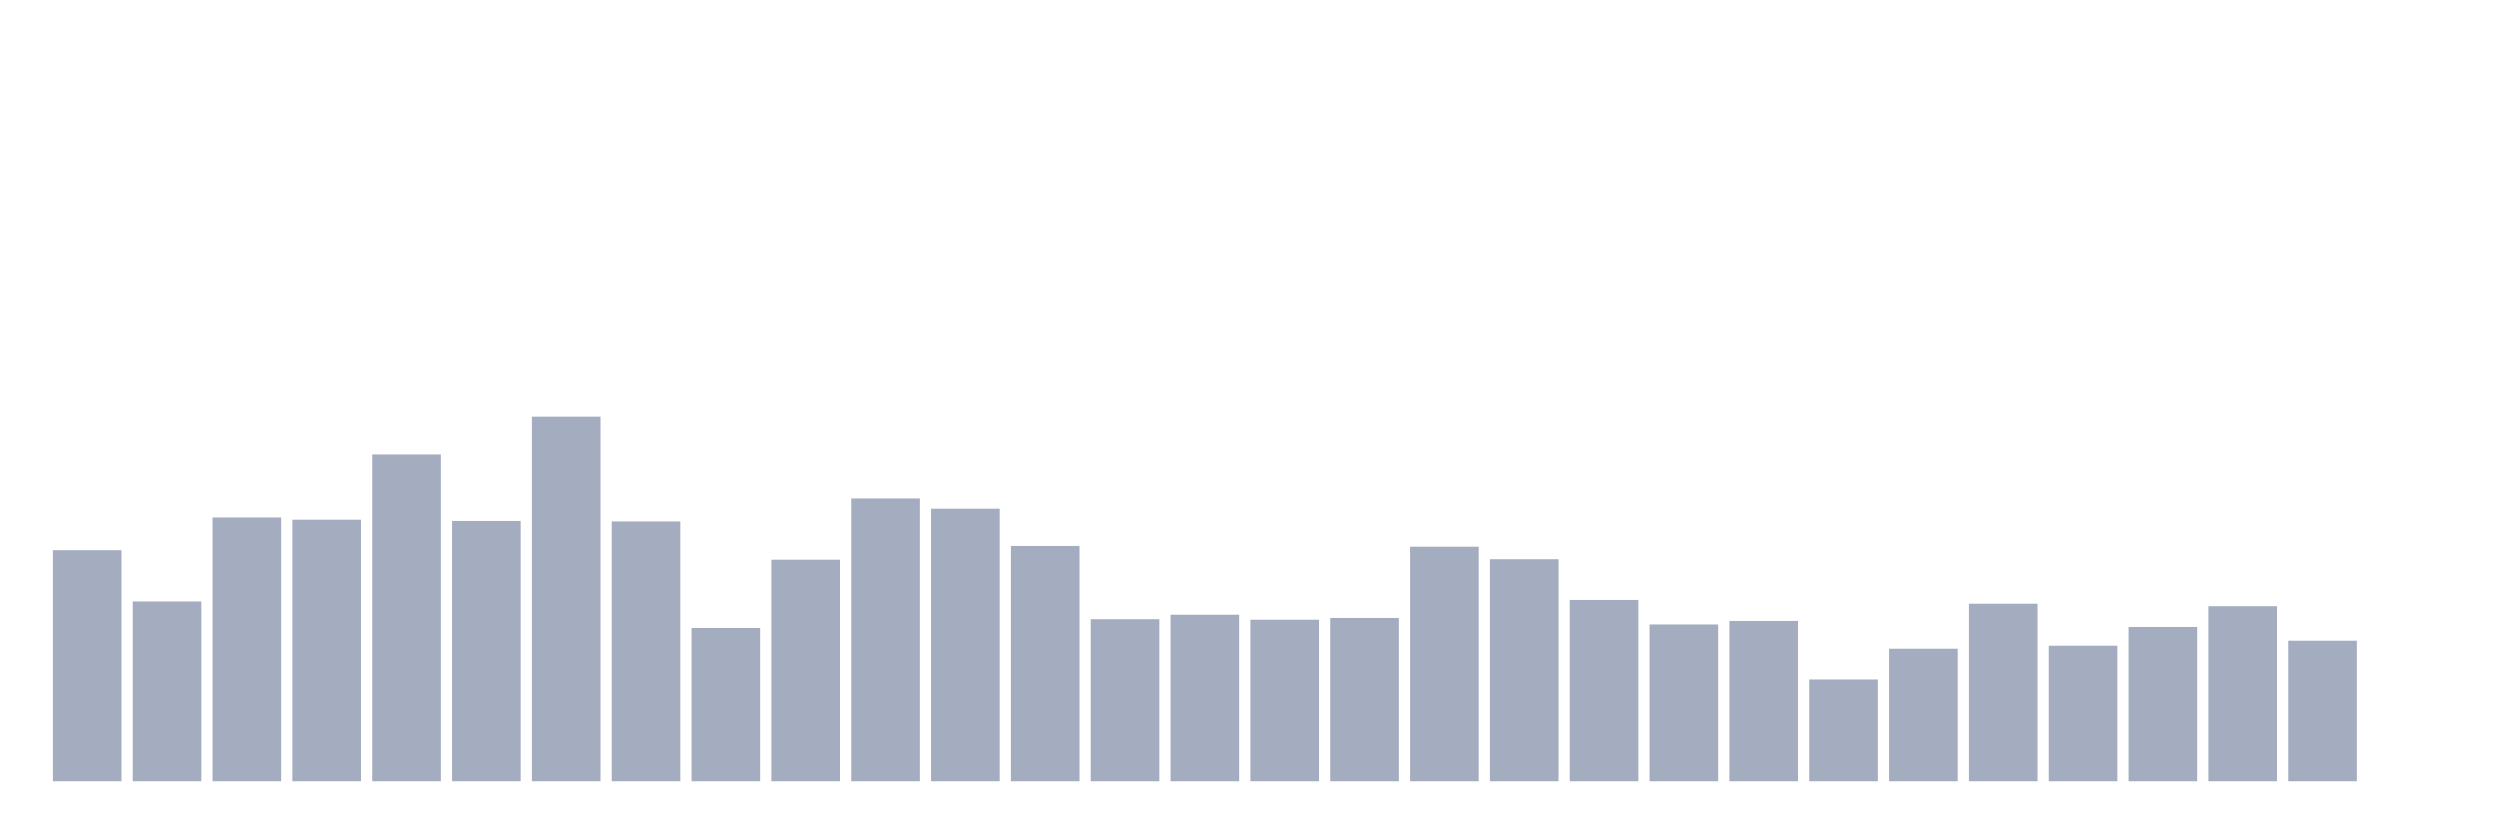 <svg xmlns="http://www.w3.org/2000/svg" viewBox="0 0 480 160"><g transform="translate(10,10)"><rect class="bar" x="0.153" width="13.175" y="95.638" height="44.362" fill="rgb(164,173,192)"></rect><rect class="bar" x="15.482" width="13.175" y="105.48" height="34.52" fill="rgb(164,173,192)"></rect><rect class="bar" x="30.81" width="13.175" y="89.348" height="50.652" fill="rgb(164,173,192)"></rect><rect class="bar" x="46.138" width="13.175" y="89.781" height="50.219" fill="rgb(164,173,192)"></rect><rect class="bar" x="61.466" width="13.175" y="77.25" height="62.75" fill="rgb(164,173,192)"></rect><rect class="bar" x="76.794" width="13.175" y="90.021" height="49.979" fill="rgb(164,173,192)"></rect><rect class="bar" x="92.123" width="13.175" y="70" height="70" fill="rgb(164,173,192)"></rect><rect class="bar" x="107.451" width="13.175" y="90.117" height="49.883" fill="rgb(164,173,192)"></rect><rect class="bar" x="122.779" width="13.175" y="110.569" height="29.431" fill="rgb(164,173,192)"></rect><rect class="bar" x="138.107" width="13.175" y="97.462" height="42.538" fill="rgb(164,173,192)"></rect><rect class="bar" x="153.436" width="13.175" y="85.7" height="54.3" fill="rgb(164,173,192)"></rect><rect class="bar" x="168.764" width="13.175" y="87.668" height="52.332" fill="rgb(164,173,192)"></rect><rect class="bar" x="184.092" width="13.175" y="94.822" height="45.178" fill="rgb(164,173,192)"></rect><rect class="bar" x="199.42" width="13.175" y="108.889" height="31.111" fill="rgb(164,173,192)"></rect><rect class="bar" x="214.748" width="13.175" y="108.025" height="31.975" fill="rgb(164,173,192)"></rect><rect class="bar" x="230.077" width="13.175" y="108.985" height="31.015" fill="rgb(164,173,192)"></rect><rect class="bar" x="245.405" width="13.175" y="108.649" height="31.351" fill="rgb(164,173,192)"></rect><rect class="bar" x="260.733" width="13.175" y="94.966" height="45.034" fill="rgb(164,173,192)"></rect><rect class="bar" x="276.061" width="13.175" y="97.366" height="42.634" fill="rgb(164,173,192)"></rect><rect class="bar" x="291.39" width="13.175" y="105.192" height="34.808" fill="rgb(164,173,192)"></rect><rect class="bar" x="306.718" width="13.175" y="109.897" height="30.103" fill="rgb(164,173,192)"></rect><rect class="bar" x="322.046" width="13.175" y="109.225" height="30.775" fill="rgb(164,173,192)"></rect><rect class="bar" x="337.374" width="13.175" y="120.46" height="19.54" fill="rgb(164,173,192)"></rect><rect class="bar" x="352.702" width="13.175" y="114.554" height="25.446" fill="rgb(164,173,192)"></rect><rect class="bar" x="368.031" width="13.175" y="105.912" height="34.088" fill="rgb(164,173,192)"></rect><rect class="bar" x="383.359" width="13.175" y="113.978" height="26.022" fill="rgb(164,173,192)"></rect><rect class="bar" x="398.687" width="13.175" y="110.377" height="29.623" fill="rgb(164,173,192)"></rect><rect class="bar" x="414.015" width="13.175" y="106.392" height="33.608" fill="rgb(164,173,192)"></rect><rect class="bar" x="429.344" width="13.175" y="113.018" height="26.982" fill="rgb(164,173,192)"></rect><rect class="bar" x="444.672" width="13.175" y="140" height="0" fill="rgb(164,173,192)"></rect></g></svg>